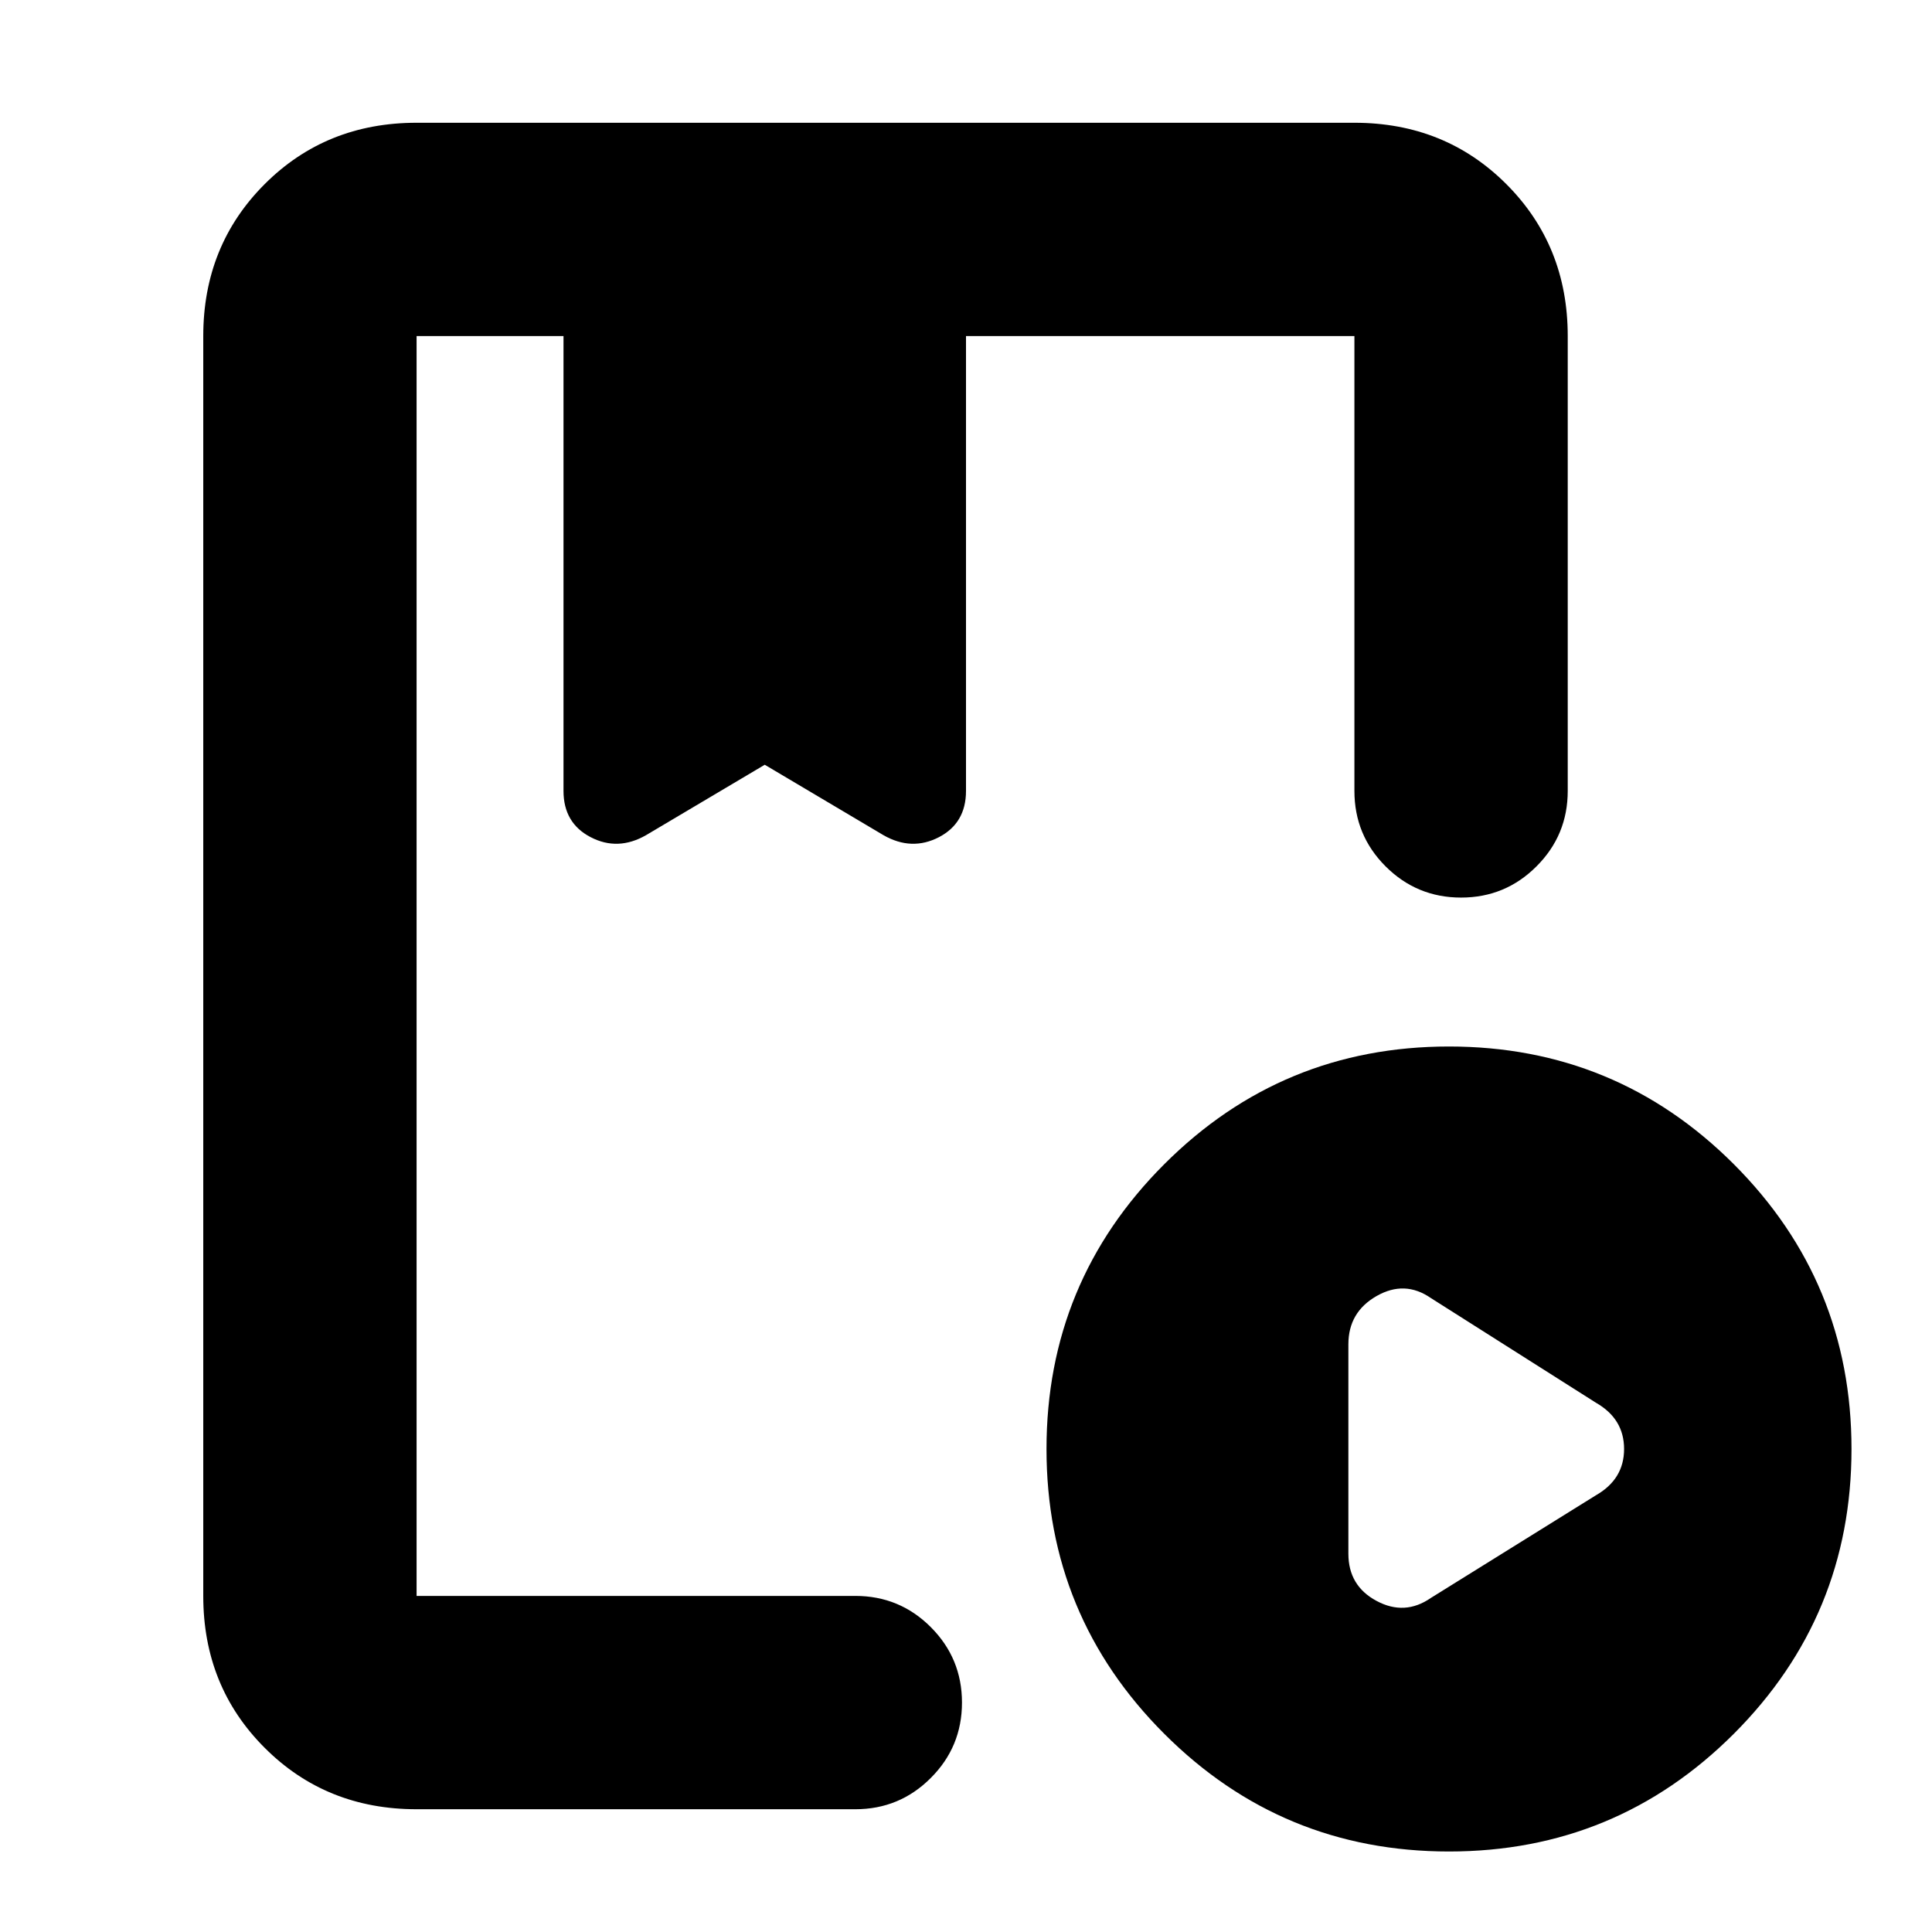 <svg xmlns="http://www.w3.org/2000/svg" height="24" width="24"><path d="M5.175 22.475Q4.05 22.475 3.288 21.712Q2.525 20.95 2.525 19.825V4.175Q2.525 3.05 3.288 2.287Q4.05 1.525 5.175 1.525H16.825Q17.95 1.525 18.712 2.287Q19.475 3.05 19.475 4.175V9.825Q19.475 10.375 19.087 10.762Q18.7 11.15 18.15 11.15Q17.6 11.15 17.212 10.762Q16.825 10.375 16.825 9.825V4.175Q16.825 4.175 16.825 4.175Q16.825 4.175 16.825 4.175H12V9.825Q12 10.225 11.663 10.4Q11.325 10.575 10.975 10.375L9.5 9.5L8.025 10.375Q7.675 10.575 7.338 10.4Q7 10.225 7 9.825V4.175H5.175Q5.175 4.175 5.175 4.175Q5.175 4.175 5.175 4.175V19.825Q5.175 19.825 5.175 19.825Q5.175 19.825 5.175 19.825H10.625Q11.175 19.825 11.562 20.212Q11.95 20.6 11.95 21.15Q11.95 21.7 11.562 22.087Q11.175 22.475 10.625 22.475ZM18 23Q15.925 23 14.463 21.538Q13 20.075 13 18Q13 15.925 14.463 14.462Q15.925 13 18 13Q20.075 13 21.538 14.462Q23 15.925 23 18Q23 20.075 21.538 21.538Q20.075 23 18 23ZM17.775 19.85 19.825 18.575Q20.175 18.375 20.175 18Q20.175 17.625 19.825 17.425L17.775 16.125Q17.45 15.9 17.1 16.1Q16.75 16.3 16.75 16.7V19.3Q16.75 19.7 17.1 19.887Q17.45 20.075 17.775 19.85ZM10.625 4.175H5.175Q5.175 4.175 5.175 4.175Q5.175 4.175 5.175 4.175Q5.175 4.175 5.175 4.175Q5.175 4.175 5.175 4.175H7Q7 4.175 7.338 4.175Q7.675 4.175 8.025 4.175H9.5H10.975Q11.325 4.175 11.663 4.175Q12 4.175 12 4.175H16.825Q16.825 4.175 16.825 4.175Q16.825 4.175 16.825 4.175Q15.4 4.175 14.4 4.175Q13.4 4.175 11.975 4.175Q11.575 4.175 11.3 4.175Q11.025 4.175 10.625 4.175ZM7 4.175Q7 4.175 7.338 4.175Q7.675 4.175 8.025 4.175H9.5H10.975Q11.325 4.175 11.663 4.175Q12 4.175 12 4.175Z"/></svg>